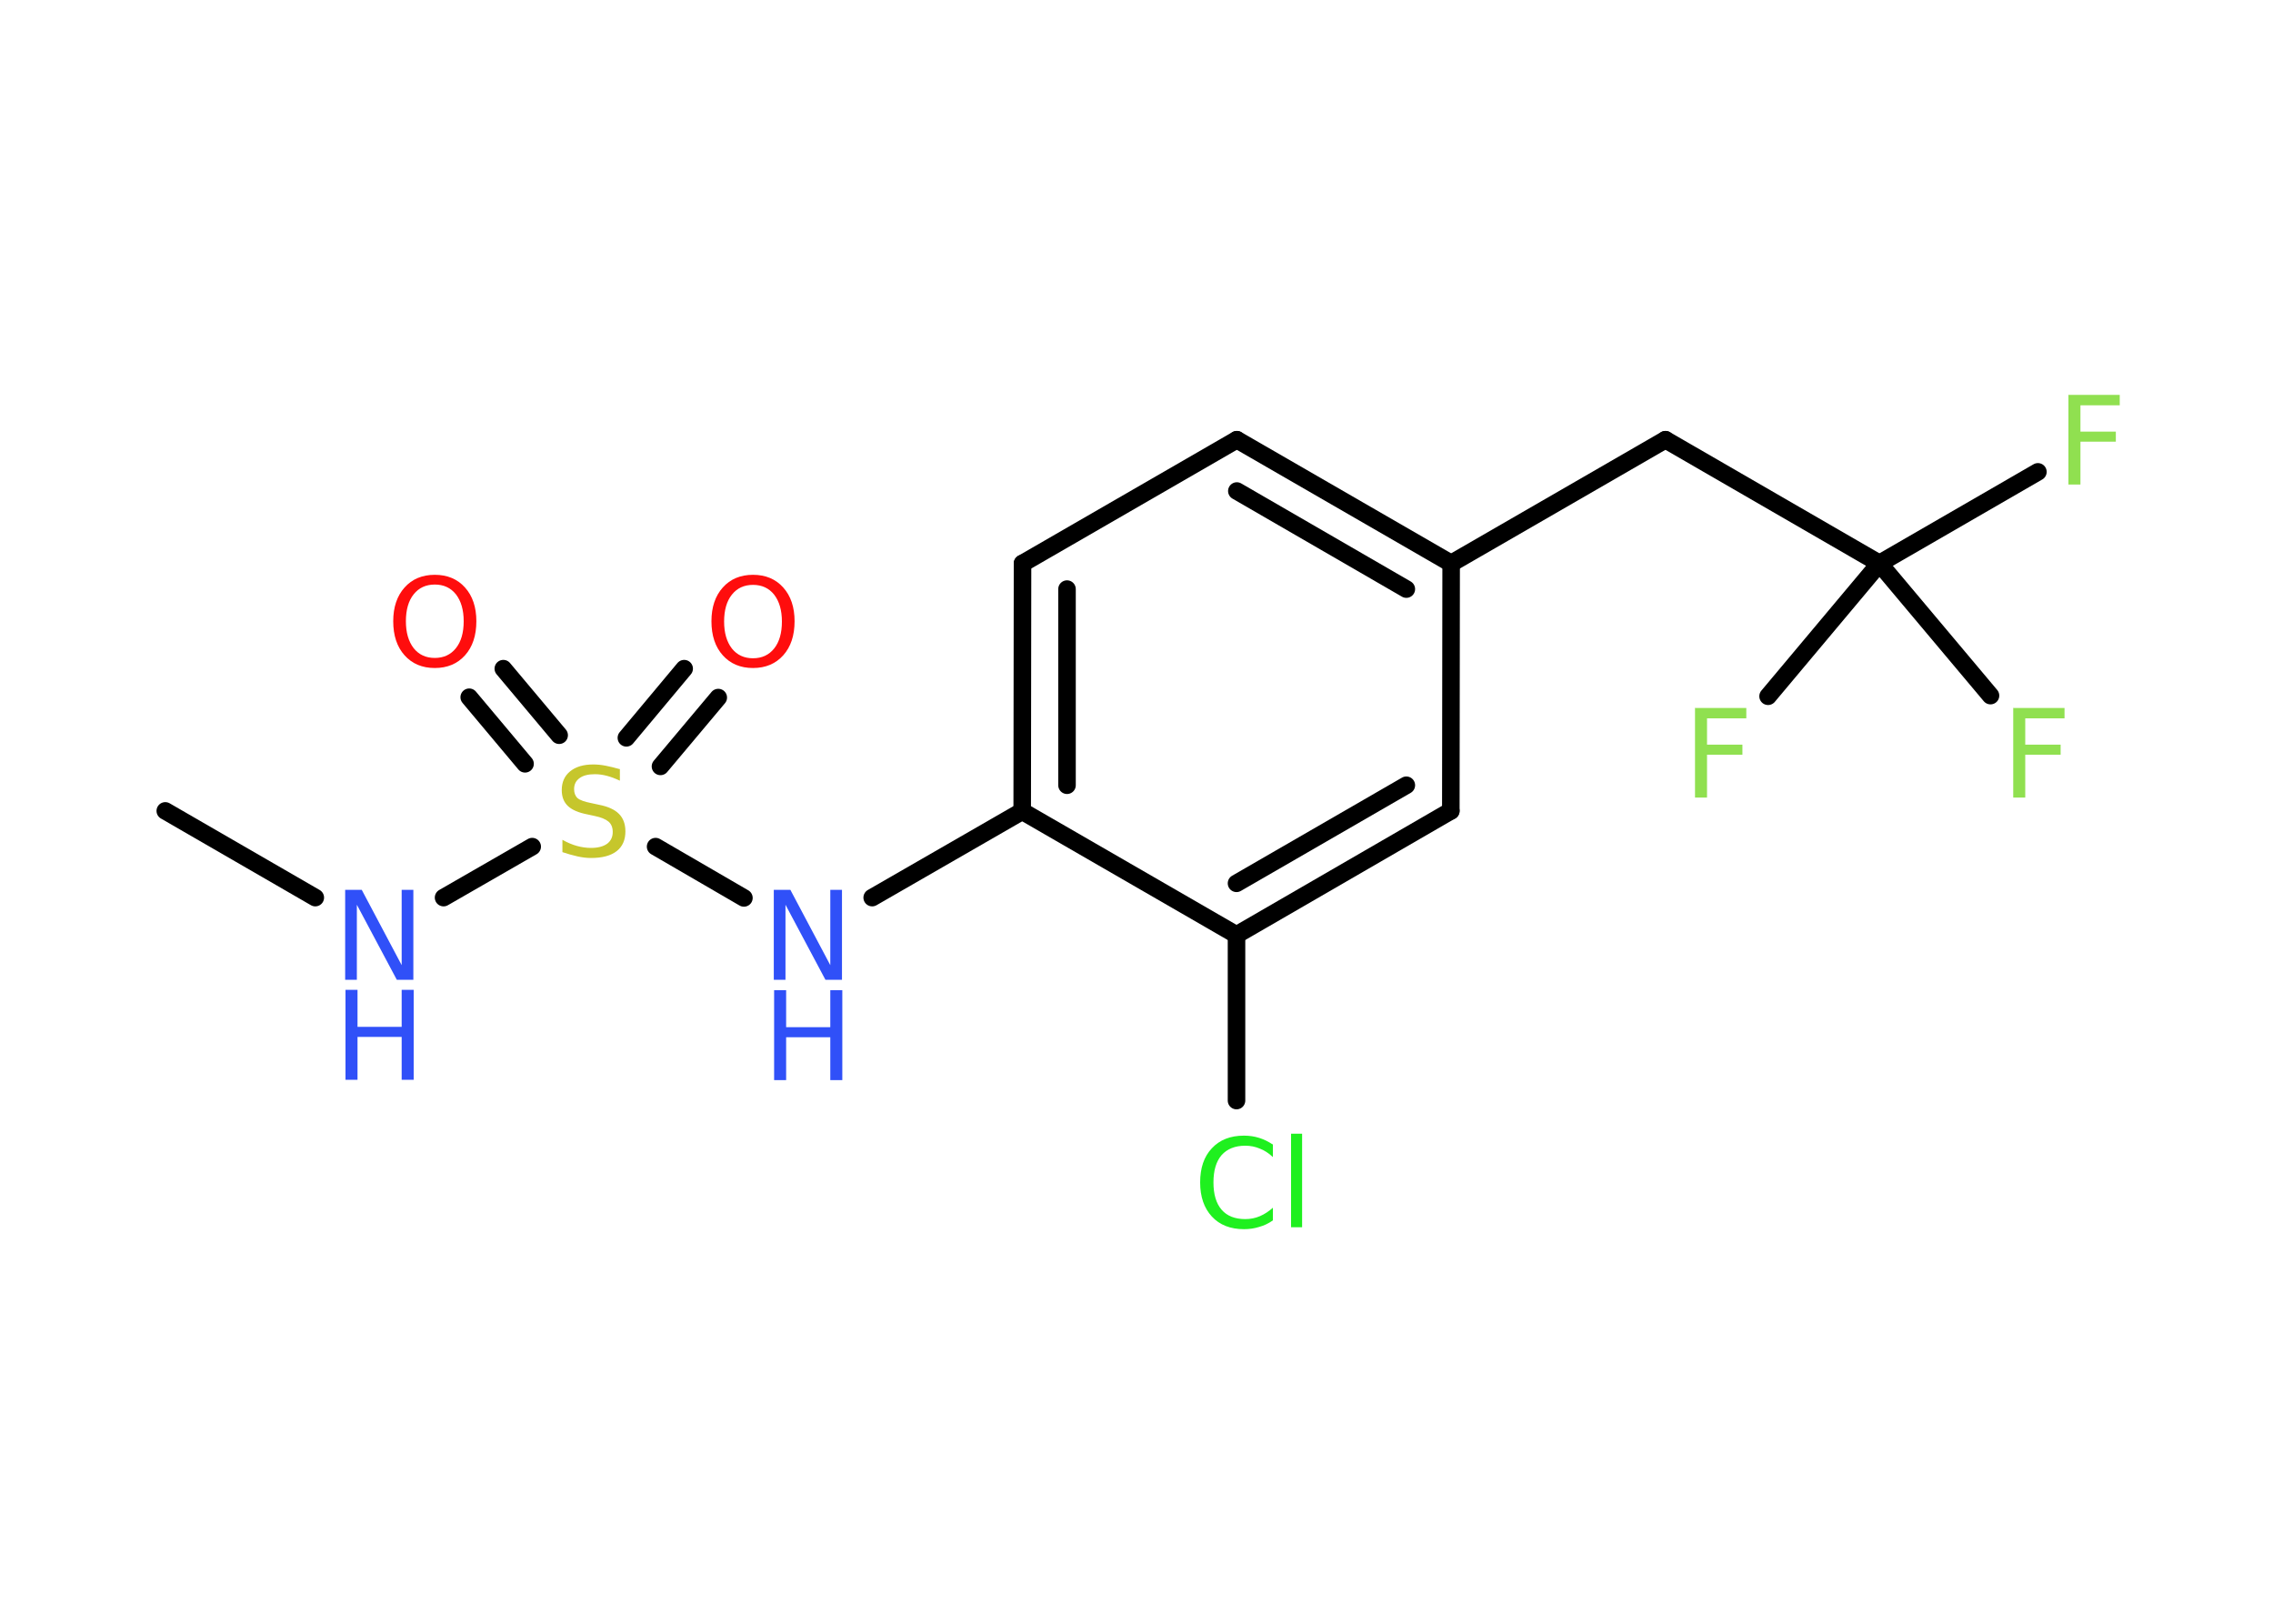 <?xml version='1.0' encoding='UTF-8'?>
<!DOCTYPE svg PUBLIC "-//W3C//DTD SVG 1.1//EN" "http://www.w3.org/Graphics/SVG/1.1/DTD/svg11.dtd">
<svg version='1.2' xmlns='http://www.w3.org/2000/svg' xmlns:xlink='http://www.w3.org/1999/xlink' width='70.0mm' height='50.0mm' viewBox='0 0 70.0 50.0'>
  <desc>Generated by the Chemistry Development Kit (http://github.com/cdk)</desc>
  <g stroke-linecap='round' stroke-linejoin='round' stroke='#000000' stroke-width='.54' fill='#3050F8'>
    <rect x='.0' y='.0' width='70.0' height='50.0' fill='#FFFFFF' stroke='none'/>
    <g id='mol1' class='mol'>
      <line id='mol1bnd1' class='bond' x1='5.09' y1='24.97' x2='9.71' y2='27.64'/>
      <line id='mol1bnd2' class='bond' x1='13.66' y1='27.64' x2='16.39' y2='26.07'/>
      <g id='mol1bnd3' class='bond'>
        <line x1='19.29' y1='22.72' x2='21.07' y2='20.59'/>
        <line x1='20.34' y1='23.6' x2='22.12' y2='21.48'/>
      </g>
      <g id='mol1bnd4' class='bond'>
        <line x1='16.17' y1='23.52' x2='14.45' y2='21.47'/>
        <line x1='17.22' y1='22.64' x2='15.5' y2='20.59'/>
      </g>
      <line id='mol1bnd5' class='bond' x1='20.19' y1='26.07' x2='22.91' y2='27.65'/>
      <line id='mol1bnd6' class='bond' x1='26.86' y1='27.64' x2='31.48' y2='24.98'/>
      <g id='mol1bnd7' class='bond'>
        <line x1='31.49' y1='17.35' x2='31.48' y2='24.98'/>
        <line x1='32.86' y1='18.14' x2='32.86' y2='24.18'/>
      </g>
      <line id='mol1bnd8' class='bond' x1='31.49' y1='17.35' x2='38.09' y2='13.54'/>
      <g id='mol1bnd9' class='bond'>
        <line x1='44.69' y1='17.35' x2='38.09' y2='13.54'/>
        <line x1='43.31' y1='18.14' x2='38.09' y2='15.12'/>
      </g>
      <line id='mol1bnd10' class='bond' x1='44.69' y1='17.35' x2='51.29' y2='13.54'/>
      <line id='mol1bnd11' class='bond' x1='51.29' y1='13.54' x2='57.88' y2='17.35'/>
      <line id='mol1bnd12' class='bond' x1='57.88' y1='17.35' x2='62.76' y2='14.53'/>
      <line id='mol1bnd13' class='bond' x1='57.88' y1='17.35' x2='54.45' y2='21.44'/>
      <line id='mol1bnd14' class='bond' x1='57.88' y1='17.35' x2='61.3' y2='21.42'/>
      <line id='mol1bnd15' class='bond' x1='44.69' y1='17.35' x2='44.68' y2='24.97'/>
      <g id='mol1bnd16' class='bond'>
        <line x1='38.08' y1='28.79' x2='44.68' y2='24.97'/>
        <line x1='38.08' y1='27.2' x2='43.31' y2='24.18'/>
      </g>
      <line id='mol1bnd17' class='bond' x1='31.48' y1='24.98' x2='38.08' y2='28.79'/>
      <line id='mol1bnd18' class='bond' x1='38.08' y1='28.79' x2='38.08' y2='33.89'/>
      <g id='mol1atm2' class='atom'>
        <path d='M10.64 27.4h.5l1.23 2.32v-2.32h.36v2.77h-.51l-1.23 -2.31v2.31h-.36v-2.77z' stroke='none'/>
        <path d='M10.64 30.48h.37v1.14h1.36v-1.14h.37v2.77h-.37v-1.32h-1.36v1.32h-.37v-2.77z' stroke='none'/>
      </g>
      <path id='mol1atm3' class='atom' d='M19.09 23.68v.36q-.21 -.1 -.4 -.15q-.19 -.05 -.37 -.05q-.31 .0 -.47 .12q-.17 .12 -.17 .34q.0 .18 .11 .28q.11 .09 .42 .15l.23 .05q.42 .08 .62 .28q.2 .2 .2 .54q.0 .4 -.27 .61q-.27 .21 -.79 .21q-.2 .0 -.42 -.05q-.22 -.05 -.46 -.13v-.38q.23 .13 .45 .19q.22 .06 .43 .06q.32 .0 .5 -.13q.17 -.13 .17 -.36q.0 -.21 -.13 -.32q-.13 -.11 -.41 -.17l-.23 -.05q-.42 -.08 -.61 -.26q-.19 -.18 -.19 -.49q.0 -.37 .26 -.58q.26 -.21 .71 -.21q.19 .0 .39 .04q.2 .04 .41 .1z' stroke='none' fill='#C6C62C'/>
      <path id='mol1atm4' class='atom' d='M23.19 18.01q-.41 .0 -.65 .3q-.24 .3 -.24 .83q.0 .52 .24 .83q.24 .3 .65 .3q.41 .0 .65 -.3q.24 -.3 .24 -.83q.0 -.52 -.24 -.83q-.24 -.3 -.65 -.3zM23.19 17.7q.58 .0 .93 .39q.35 .39 .35 1.04q.0 .66 -.35 1.05q-.35 .39 -.93 .39q-.58 .0 -.93 -.39q-.35 -.39 -.35 -1.05q.0 -.65 .35 -1.04q.35 -.39 .93 -.39z' stroke='none' fill='#FF0D0D'/>
      <path id='mol1atm5' class='atom' d='M13.39 18.0q-.41 .0 -.65 .3q-.24 .3 -.24 .83q.0 .52 .24 .83q.24 .3 .65 .3q.41 .0 .65 -.3q.24 -.3 .24 -.83q.0 -.52 -.24 -.83q-.24 -.3 -.65 -.3zM13.39 17.7q.58 .0 .93 .39q.35 .39 .35 1.04q.0 .66 -.35 1.05q-.35 .39 -.93 .39q-.58 .0 -.93 -.39q-.35 -.39 -.35 -1.05q.0 -.65 .35 -1.04q.35 -.39 .93 -.39z' stroke='none' fill='#FF0D0D'/>
      <g id='mol1atm6' class='atom'>
        <path d='M23.84 27.4h.5l1.23 2.32v-2.32h.36v2.77h-.51l-1.23 -2.31v2.31h-.36v-2.77z' stroke='none'/>
        <path d='M23.84 30.49h.37v1.14h1.36v-1.14h.37v2.77h-.37v-1.32h-1.36v1.32h-.37v-2.77z' stroke='none'/>
      </g>
      <path id='mol1atm13' class='atom' d='M63.69 12.16h1.59v.32h-1.21v.81h1.09v.31h-1.09v1.32h-.37v-2.77z' stroke='none' fill='#90E050'/>
      <path id='mol1atm14' class='atom' d='M52.19 21.8h1.59v.32h-1.21v.81h1.09v.31h-1.09v1.32h-.37v-2.77z' stroke='none' fill='#90E050'/>
      <path id='mol1atm15' class='atom' d='M61.99 21.8h1.59v.32h-1.21v.81h1.09v.31h-1.09v1.32h-.37v-2.77z' stroke='none' fill='#90E050'/>
      <path id='mol1atm18' class='atom' d='M39.2 35.23v.4q-.19 -.18 -.4 -.26q-.21 -.09 -.45 -.09q-.47 .0 -.73 .29q-.25 .29 -.25 .84q.0 .55 .25 .84q.25 .29 .73 .29q.24 .0 .45 -.09q.21 -.09 .4 -.26v.39q-.2 .14 -.42 .2q-.22 .07 -.47 .07q-.63 .0 -.99 -.39q-.36 -.39 -.36 -1.05q.0 -.67 .36 -1.05q.36 -.39 .99 -.39q.25 .0 .47 .07q.22 .07 .41 .2zM39.76 34.91h.34v2.88h-.34v-2.88z' stroke='none' fill='#1FF01F'/>
    </g>
  </g>
</svg>
